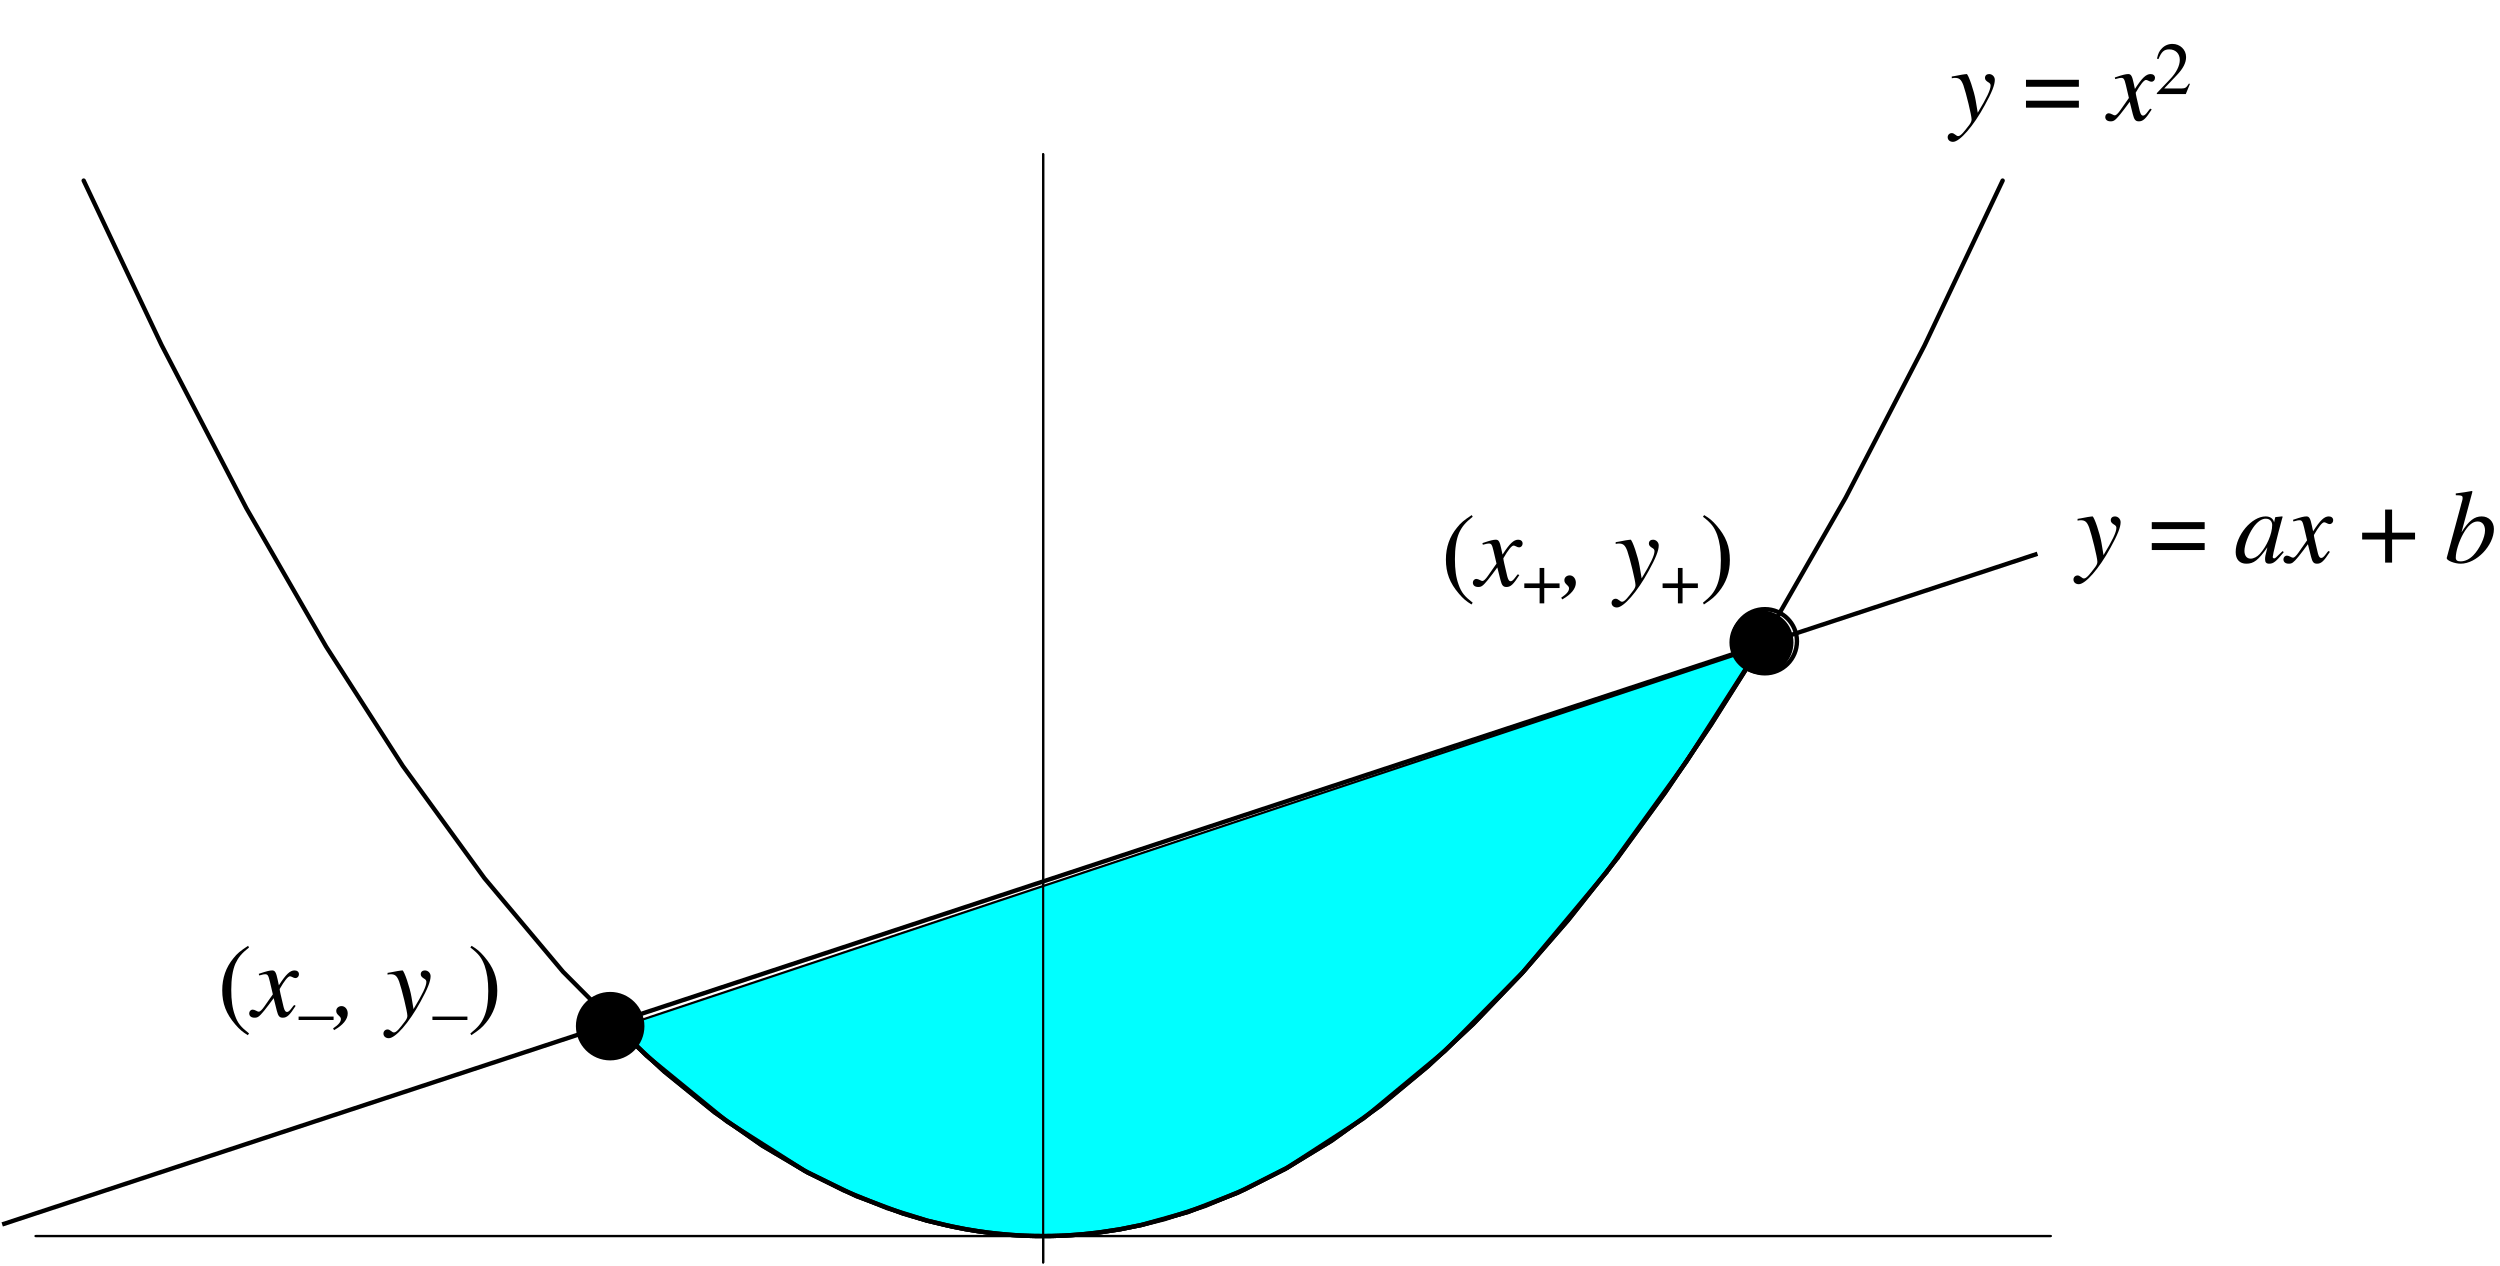 <?xml version="1.0" encoding="UTF-8"?>
<svg xmlns="http://www.w3.org/2000/svg" xmlns:xlink="http://www.w3.org/1999/xlink" width="285.79" height="144.72" viewBox="0 0 285.79 144.72">
<defs>
<g>
<g id="glyph-0-0">
</g>
<g id="glyph-0-1">
<path d="M 3.531 -8.094 C 2.656 -7.516 2.281 -7.219 1.844 -6.656 C 1 -5.625 0.578 -4.422 0.578 -3.016 C 0.578 -1.484 1.016 -0.328 2.078 0.906 C 2.562 1.469 2.875 1.734 3.5 2.125 L 3.641 1.922 C 2.688 1.172 2.344 0.75 2.031 -0.141 C 1.734 -0.953 1.609 -1.844 1.609 -3.062 C 1.609 -4.312 1.766 -5.312 2.078 -6.047 C 2.422 -6.781 2.781 -7.219 3.641 -7.906 Z M 3.531 -8.094 "/>
</g>
<g id="glyph-0-2">
<path d="M 0.453 2.125 C 1.344 1.531 1.703 1.234 2.141 0.688 C 3 -0.359 3.422 -1.562 3.422 -2.953 C 3.422 -4.5 2.969 -5.656 1.922 -6.875 C 1.422 -7.453 1.109 -7.719 0.484 -8.094 L 0.344 -7.906 C 1.312 -7.156 1.625 -6.734 1.969 -5.844 C 2.25 -5.031 2.391 -4.141 2.391 -2.922 C 2.391 -1.672 2.234 -0.688 1.906 0.047 C 1.578 0.797 1.203 1.234 0.344 1.922 Z M 0.453 2.125 "/>
</g>
<g id="glyph-0-3">
</g>
<g id="glyph-0-4">
<path d="M 6.406 -4.625 L 0.359 -4.625 L 0.359 -3.828 L 6.406 -3.828 Z M 6.406 -2.234 L 0.359 -2.234 L 0.359 -1.438 L 6.406 -1.438 Z M 6.406 -2.234 "/>
</g>
<g id="glyph-0-5">
<path d="M 2.984 -3.422 L 0.359 -3.422 L 0.359 -2.641 L 2.984 -2.641 L 2.984 0 L 3.781 0 L 3.781 -2.641 L 6.406 -2.641 L 6.406 -3.422 L 3.781 -3.422 L 3.781 -6.062 L 2.984 -6.062 Z M 2.984 -3.422 "/>
</g>
<g id="glyph-1-0">
</g>
<g id="glyph-1-1">
<path d="M 4.812 -1.328 C 4.719 -1.219 4.656 -1.156 4.547 -1 C 4.281 -0.641 4.141 -0.531 3.984 -0.531 C 3.828 -0.531 3.719 -0.688 3.625 -1.016 C 3.594 -1.156 3.594 -1.172 3.578 -1.203 C 3.281 -2.438 3.156 -2.984 3.156 -3.156 C 3.688 -4.094 4.109 -4.609 4.328 -4.609 C 4.391 -4.609 4.5 -4.578 4.609 -4.516 C 4.75 -4.438 4.844 -4.406 4.953 -4.406 C 5.188 -4.406 5.359 -4.594 5.359 -4.844 C 5.359 -5.109 5.156 -5.281 4.859 -5.281 C 4.344 -5.281 3.891 -4.859 3.062 -3.578 L 2.922 -4.234 C 2.75 -5.047 2.625 -5.281 2.297 -5.281 C 2.031 -5.281 1.641 -5.188 0.906 -4.938 C 0.828 -4.906 0.828 -4.906 0.766 -4.891 L 0.812 -4.703 C 1.281 -4.828 1.359 -4.844 1.484 -4.844 C 1.781 -4.844 1.859 -4.734 2.031 -4.016 L 2.375 -2.547 L 1.391 -1.141 C 1.141 -0.781 0.906 -0.562 0.781 -0.562 C 0.703 -0.562 0.594 -0.594 0.469 -0.672 C 0.312 -0.75 0.188 -0.797 0.078 -0.797 C -0.156 -0.797 -0.328 -0.609 -0.328 -0.375 C -0.328 -0.062 -0.094 0.125 0.281 0.125 C 0.641 0.125 0.797 0.031 1.391 -0.688 C 1.719 -1.094 1.984 -1.453 2.469 -2.109 L 2.828 -0.672 C 2.984 -0.047 3.141 0.125 3.516 0.125 C 3.984 0.125 4.297 -0.156 4.984 -1.234 Z M 4.812 -1.328 "/>
</g>
<g id="glyph-1-2">
<path d="M 0.062 1.547 C 1.078 0.984 1.625 0.312 1.625 -0.359 C 1.625 -0.844 1.312 -1.203 0.922 -1.203 C 0.578 -1.203 0.312 -0.969 0.312 -0.656 C 0.312 -0.438 0.391 -0.312 0.609 -0.109 C 0.797 0.062 0.844 0.156 0.844 0.281 C 0.844 0.594 0.594 0.922 -0.047 1.344 Z M 0.062 1.547 "/>
</g>
<g id="glyph-1-3">
</g>
<g id="glyph-1-4">
<path d="M 0.188 -4.797 C 0.328 -4.828 0.422 -4.844 0.547 -4.844 C 1.047 -4.844 1.266 -4.656 1.516 -4 C 1.828 -3.109 2.453 -0.547 2.453 -0.094 C 2.453 0.094 2.375 0.281 2.203 0.516 C 1.875 0.953 1.594 1.297 1.453 1.453 C 1.203 1.719 1.062 1.812 0.906 1.812 C 0.828 1.812 0.75 1.781 0.625 1.672 C 0.438 1.531 0.328 1.469 0.188 1.469 C -0.078 1.469 -0.281 1.672 -0.281 1.938 C -0.281 2.25 -0.031 2.469 0.328 2.469 C 1.094 2.469 2.656 0.688 3.953 -1.703 C 4.766 -3.172 5.109 -4.031 5.109 -4.625 C 5.109 -4.984 4.812 -5.281 4.453 -5.281 C 4.172 -5.281 3.984 -5.109 3.984 -4.844 C 3.984 -4.656 4.078 -4.531 4.312 -4.375 C 4.547 -4.25 4.625 -4.141 4.625 -3.969 C 4.625 -3.484 4.188 -2.562 3.156 -0.859 L 2.922 -2.25 C 2.75 -3.312 2.078 -5.281 1.891 -5.281 L 1.844 -5.281 C 1.828 -5.266 1.781 -5.266 1.734 -5.266 C 1.641 -5.266 1.203 -5.188 0.562 -5.062 C 0.5 -5.062 0.344 -5.016 0.188 -5 Z M 0.188 -4.797 "/>
</g>
<g id="glyph-1-5">
<path d="M 5.562 -1.312 L 5.219 -0.984 C 4.844 -0.594 4.703 -0.484 4.609 -0.484 C 4.5 -0.484 4.438 -0.562 4.438 -0.641 C 4.438 -0.891 4.938 -2.953 5.5 -5 C 5.531 -5.125 5.547 -5.141 5.578 -5.25 L 5.484 -5.281 L 4.75 -5.203 L 4.719 -5.172 L 4.594 -4.594 C 4.5 -5.031 4.141 -5.281 3.625 -5.281 C 2.031 -5.281 0.203 -3.109 0.203 -1.203 C 0.203 -0.359 0.656 0.125 1.422 0.125 C 2.266 0.125 2.781 -0.266 3.828 -1.75 C 3.578 -0.766 3.562 -0.672 3.562 -0.375 C 3.562 -0.031 3.703 0.125 4.031 0.125 C 4.516 0.125 4.812 -0.109 5.703 -1.203 Z M 3.703 -5.016 C 4.109 -5 4.375 -4.703 4.375 -4.297 C 4.375 -3.281 3.766 -1.875 2.953 -0.984 C 2.656 -0.656 2.25 -0.453 1.906 -0.453 C 1.469 -0.453 1.203 -0.797 1.203 -1.344 C 1.203 -2.016 1.656 -3.219 2.188 -3.984 C 2.656 -4.672 3.219 -5.062 3.703 -5.016 Z M 3.703 -5.016 "/>
</g>
<g id="glyph-1-6">
<path d="M 1.312 -7.703 C 2.031 -7.688 2.094 -7.641 2.094 -7.375 C 2.094 -7.281 2.078 -7.141 1.984 -6.859 C 1.969 -6.797 1.938 -6.719 1.922 -6.641 L 1.906 -6.562 L 0.281 -0.547 L 0.281 -0.5 C 0.281 -0.234 1.188 0.125 1.875 0.125 C 3.672 0.125 5.672 -1.953 5.672 -3.844 C 5.672 -4.688 5.078 -5.281 4.281 -5.281 C 3.438 -5.281 2.812 -4.797 1.969 -3.469 C 2.578 -5.719 2.672 -6.047 3.219 -8.125 L 3.156 -8.188 C 2.547 -8.078 2.188 -8.016 1.312 -7.906 Z M 3.812 -4.703 C 4.344 -4.703 4.656 -4.297 4.656 -3.672 C 4.656 -2.875 4.047 -1.594 3.328 -0.844 C 2.891 -0.391 2.375 -0.141 1.859 -0.141 C 1.484 -0.141 1.312 -0.281 1.312 -0.547 C 1.312 -1.266 1.672 -2.422 2.172 -3.312 C 2.703 -4.25 3.234 -4.703 3.812 -4.703 Z M 3.812 -4.703 "/>
</g>
<g id="glyph-2-0">
</g>
<g id="glyph-2-1">
<path d="M 1.984 -2.281 L 0.234 -2.281 L 0.234 -1.75 L 1.984 -1.75 L 1.984 0 L 2.516 0 L 2.516 -1.75 L 4.266 -1.75 L 4.266 -2.281 L 2.516 -2.281 L 2.516 -4.047 L 1.984 -4.047 Z M 1.984 -2.281 "/>
</g>
<g id="glyph-2-2">
<path d="M 0 -2 L 0 -1.609 L 4 -1.609 L 4 -2 Z M 0 -2 "/>
</g>
<g id="glyph-3-0">
</g>
<g id="glyph-3-1">
<path d="M 4.031 -1.156 L 3.922 -1.203 C 3.609 -0.719 3.516 -0.656 3.109 -0.641 L 1.094 -0.641 L 2.516 -2.141 C 3.266 -2.922 3.594 -3.578 3.594 -4.234 C 3.594 -5.078 2.906 -5.734 2.031 -5.734 C 1.562 -5.734 1.125 -5.547 0.812 -5.203 C 0.531 -4.922 0.406 -4.656 0.266 -4.047 L 0.438 -4 C 0.781 -4.844 1.078 -5.109 1.672 -5.109 C 2.391 -5.109 2.875 -4.625 2.875 -3.906 C 2.875 -3.234 2.484 -2.453 1.766 -1.703 L 0.25 -0.109 L 0.25 0 L 3.562 0 Z M 4.031 -1.156 "/>
</g>
</g>
<clipPath id="clip-0">
<path clip-rule="nonzero" d="M 118 17 L 120 17 L 120 144.441 L 118 144.441 Z M 118 17 "/>
</clipPath>
<clipPath id="clip-1">
<path clip-rule="nonzero" d="M 118 17 L 120 17 L 120 144.441 L 118 144.441 Z M 118 17 "/>
</clipPath>
<clipPath id="clip-2">
<path clip-rule="nonzero" d="M 279 56 L 285.41 56 L 285.41 65 L 279 65 Z M 279 56 "/>
</clipPath>
<clipPath id="clip-3">
<path clip-rule="nonzero" d="M 0.172 63 L 233 63 L 233 140 L 0.172 140 Z M 0.172 63 "/>
</clipPath>
<clipPath id="clip-4">
<path clip-rule="nonzero" d="M 0.172 60 L 236 60 L 236 143 L 0.172 143 Z M 0.172 60 "/>
</clipPath>
</defs>
<path fill="none" stroke-width="2.5" stroke-linecap="round" stroke-linejoin="round" stroke="rgb(0%, 0%, 0%)" stroke-opacity="1" stroke-miterlimit="10" d="M 39.067 31.419 L 2342.5 31.419 " transform="matrix(0.1, 0, 0, -0.1, 0.171, 144.441)"/>
<g clip-path="url(#clip-0)">
<path fill="none" stroke-width="2.5" stroke-linecap="round" stroke-linejoin="round" stroke="rgb(0%, 0%, 0%)" stroke-opacity="1" stroke-miterlimit="10" d="M 1190.783 1.244 L 1190.783 1268.104 " transform="matrix(0.1, 0, 0, -0.1, 0.171, 144.441)"/>
</g>
<path fill="none" stroke-width="5" stroke-linecap="round" stroke-linejoin="round" stroke="rgb(0%, 0%, 0%)" stroke-opacity="1" stroke-miterlimit="10" d="M 704.767 268.283 L 757.681 219.478 L 815.41 172.708 L 869.616 134.861 L 921.709 104.02 L 977.207 77.132 L 1030.63 57.133 L 1057.831 49.11 L 1087.381 42.143 L 1101.196 39.443 L 1115.795 37.055 L 1129.493 35.176 L 1142.056 33.807 L 1154.972 32.672 L 1162.056 32.241 L 1168.827 31.889 L 1171.801 31.771 L 1175.011 31.654 L 1177.829 31.576 L 1180.803 31.497 L 1182.643 31.458 L 1185.969 31.458 L 1187.691 31.419 L 1193.875 31.419 L 1195.558 31.458 L 1197.398 31.458 L 1201.116 31.497 L 1204.325 31.615 L 1207.808 31.693 L 1215.714 32.045 L 1222.994 32.476 L 1236.379 33.494 L 1250.547 34.981 L 1277.552 38.934 L 1302.718 43.983 L 1356.181 58.855 L 1413.049 80.929 L 1467.764 108.365 L 1520.483 140.419 L 1576.489 180.614 L 1630.461 225.309 L 1682.397 273.762 L 1737.621 331.295 L 1790.809 392.468 L 1847.325 463.699 " transform="matrix(0.1, 0, 0, -0.1, 0.171, 144.441)"/>
<path fill="none" stroke-width="5" stroke-linecap="round" stroke-linejoin="round" stroke="rgb(0%, 0%, 0%)" stroke-opacity="1" stroke-miterlimit="10" d="M 1847.325 463.699 L 1901.766 538.375 L 1954.132 615.829 L 2009.161 703.029 " transform="matrix(0.1, 0, 0, -0.1, 0.171, 144.441)"/>
<path fill="none" stroke-width="5" stroke-linecap="round" stroke-linejoin="round" stroke="rgb(0%, 0%, 0%)" stroke-opacity="1" stroke-miterlimit="10" d="M 704.767 268.283 L 757.681 285.895 L 815.41 305.151 L 869.616 323.194 L 921.709 340.571 L 977.207 359.083 L 1030.63 376.891 L 1087.381 395.795 L 1142.056 414.033 L 1194.697 431.567 L 1250.625 450.236 L 1304.558 468.2 L 1411.522 503.855 L 1464.633 521.545 L 1575.472 558.492 L 1627.799 575.947 L 1683.453 594.499 L 1737.034 612.346 L 1793.979 631.328 L 1848.851 649.644 L 1901.648 667.217 L 1957.811 685.964 L 2009.161 703.029 " transform="matrix(0.1, 0, 0, -0.1, 0.171, 144.441)"/>
<path fill-rule="nonzero" fill="rgb(0%, 100%, 100%)" fill-opacity="1" d="M 70.512 117.664 L 75.793 122.535 L 81.555 127.203 L 86.965 130.98 L 92.164 134.059 L 97.703 136.742 L 103.035 138.738 L 105.75 139.539 L 108.699 140.234 L 110.078 140.504 L 111.535 140.742 L 112.902 140.93 L 114.156 141.066 L 115.445 141.18 L 116.152 141.223 L 116.828 141.258 L 117.125 141.27 L 117.445 141.281 L 117.727 141.289 L 118.023 141.297 L 118.207 141.301 L 118.539 141.301 L 118.711 141.305 L 119.328 141.305 L 119.496 141.301 L 119.68 141.301 L 120.051 141.297 L 120.371 141.285 L 120.719 141.277 L 121.508 141.242 L 122.234 141.199 L 123.57 141.098 L 124.984 140.949 L 127.68 140.555 L 130.191 140.051 L 135.527 138.566 L 141.203 136.363 L 146.664 133.625 L 151.926 130.426 L 157.516 126.414 L 162.902 121.953 L 168.086 117.117 L 173.598 111.375 L 178.906 105.27 L 184.547 98.16 L 189.98 90.707 L 195.207 82.977 L 200.699 74.273 L 195.574 75.977 L 189.969 77.848 L 184.699 79.602 L 179.223 81.43 L 173.539 83.324 L 168.191 85.105 L 162.637 86.957 L 157.414 88.699 L 146.352 92.387 L 141.051 94.152 L 130.375 97.711 L 124.992 99.504 L 119.41 101.367 L 114.156 103.117 L 108.699 104.938 L 103.035 106.824 L 97.703 108.602 L 92.164 110.449 L 86.965 112.184 L 81.555 113.984 L 75.793 115.906 L 70.512 117.664 "/>
<path fill="none" stroke-width="5" stroke-linecap="round" stroke-linejoin="round" stroke="rgb(0%, 0%, 0%)" stroke-opacity="1" stroke-miterlimit="10" d="M 704.767 268.283 L 757.681 219.478 L 815.41 172.708 L 869.616 134.861 L 921.709 104.02 L 977.207 77.132 L 1030.63 57.133 L 1057.831 49.11 L 1087.381 42.143 L 1101.196 39.443 L 1115.795 37.055 L 1129.493 35.176 L 1142.056 33.807 L 1154.972 32.672 L 1162.056 32.241 L 1168.827 31.889 L 1171.801 31.771 L 1175.011 31.654 L 1177.829 31.576 L 1180.803 31.497 L 1182.643 31.458 L 1185.969 31.458 L 1187.691 31.419 L 1193.875 31.419 L 1195.558 31.458 L 1197.398 31.458 L 1201.116 31.497 L 1204.325 31.615 L 1207.808 31.693 L 1215.714 32.045 L 1222.994 32.476 L 1236.379 33.494 L 1250.547 34.981 L 1277.552 38.934 L 1302.718 43.983 L 1356.181 58.855 L 1413.049 80.929 L 1467.764 108.365 L 1520.483 140.419 L 1576.489 180.614 L 1630.461 225.309 L 1682.397 273.762 L 1737.621 331.295 L 1790.809 392.468 L 1847.325 463.699 " transform="matrix(0.1, 0, 0, -0.1, 0.171, 144.441)"/>
<path fill="none" stroke-width="5" stroke-linecap="round" stroke-linejoin="round" stroke="rgb(0%, 0%, 0%)" stroke-opacity="1" stroke-miterlimit="10" d="M 1847.325 463.699 L 1901.766 538.375 L 1954.132 615.829 L 2009.161 703.029 " transform="matrix(0.1, 0, 0, -0.1, 0.171, 144.441)"/>
<path fill="none" stroke-width="5" stroke-linecap="round" stroke-linejoin="round" stroke="rgb(0%, 0%, 0%)" stroke-opacity="1" stroke-miterlimit="10" d="M 93.939 1237.968 L 182.9 1050.144 L 279.962 863.377 L 371.115 705.181 L 458.784 568.785 L 552.089 440.49 L 641.911 333.526 L 737.369 237.559 L 829.343 162.414 L 917.834 106.134 L 962.648 83.629 L 1011.962 63.473 L 1058.732 48.875 L 1079.71 43.787 L 1102.605 39.208 L 1115.012 37.173 L 1126.519 35.529 L 1138.417 34.159 L 1149.219 33.141 L 1159.864 32.359 L 1164.757 32.085 L 1169.884 31.85 L 1175.402 31.654 L 1177.829 31.576 L 1180.451 31.497 L 1183.308 31.458 L 1185.93 31.458 L 1187.535 31.419 L 1194.541 31.419 L 1197.398 31.458 L 1200.02 31.497 L 1202.486 31.537 L 1208.122 31.732 L 1214.149 31.967 L 1219.98 32.28 L 1225.421 32.632 L 1237.749 33.65 L 1258.257 35.959 L 1280.214 39.443 L 1303.775 44.217 L 1329.371 50.675 L 1375.789 65.743 L 1421.541 84.804 L 1470.034 109.617 L 1557.311 166.132 L 1650.225 243.117 L 1739.656 333.526 L 1834.722 447.261 " transform="matrix(0.1, 0, 0, -0.1, 0.171, 144.441)"/>
<path fill="none" stroke-width="5" stroke-linecap="round" stroke-linejoin="round" stroke="rgb(0%, 0%, 0%)" stroke-opacity="1" stroke-miterlimit="10" d="M 1834.722 447.261 L 1926.305 573.951 L 2014.405 711.717 L 2108.141 875.393 L 2198.393 1049.635 L 2287.628 1237.968 " transform="matrix(0.1, 0, 0, -0.1, 0.171, 144.441)"/>
<path fill="none" stroke-width="2.5" stroke-linecap="round" stroke-linejoin="round" stroke="rgb(0%, 0%, 0%)" stroke-opacity="1" stroke-miterlimit="10" d="M 39.067 31.419 L 2342.5 31.419 " transform="matrix(0.1, 0, 0, -0.1, 0.171, 144.441)"/>
<g clip-path="url(#clip-1)">
<path fill="none" stroke-width="2.5" stroke-linecap="round" stroke-linejoin="round" stroke="rgb(0%, 0%, 0%)" stroke-opacity="1" stroke-miterlimit="10" d="M 1190.783 1.244 L 1190.783 1268.104 " transform="matrix(0.1, 0, 0, -0.1, 0.171, 144.441)"/>
</g>
<g fill="rgb(0%, 0%, 0%)" fill-opacity="1">
<use xlink:href="#glyph-0-1" x="164.712" y="66.977"/>
</g>
<g fill="rgb(0%, 0%, 0%)" fill-opacity="1">
<use xlink:href="#glyph-1-1" x="168.7" y="66.977"/>
</g>
<g fill="rgb(0%, 0%, 0%)" fill-opacity="1">
<use xlink:href="#glyph-2-1" x="174.018" y="68.973"/>
</g>
<g fill="rgb(0%, 0%, 0%)" fill-opacity="1">
<use xlink:href="#glyph-1-2" x="178.521" y="66.977"/>
<use xlink:href="#glyph-1-3" x="181.516" y="66.977"/>
<use xlink:href="#glyph-1-4" x="184.51" y="66.977"/>
</g>
<g fill="rgb(0%, 0%, 0%)" fill-opacity="1">
<use xlink:href="#glyph-2-1" x="189.828" y="68.973"/>
</g>
<g fill="rgb(0%, 0%, 0%)" fill-opacity="1">
<use xlink:href="#glyph-0-2" x="194.331" y="66.977"/>
</g>
<g fill="rgb(0%, 0%, 0%)" fill-opacity="1">
<use xlink:href="#glyph-0-1" x="24.828" y="116.215"/>
</g>
<g fill="rgb(0%, 0%, 0%)" fill-opacity="1">
<use xlink:href="#glyph-1-1" x="28.816" y="116.215"/>
</g>
<g fill="rgb(0%, 0%, 0%)" fill-opacity="1">
<use xlink:href="#glyph-2-2" x="34.134" y="118.211"/>
</g>
<g fill="rgb(0%, 0%, 0%)" fill-opacity="1">
<use xlink:href="#glyph-1-2" x="38.126" y="116.215"/>
<use xlink:href="#glyph-1-3" x="41.121" y="116.215"/>
<use xlink:href="#glyph-1-4" x="44.115" y="116.215"/>
</g>
<g fill="rgb(0%, 0%, 0%)" fill-opacity="1">
<use xlink:href="#glyph-2-2" x="49.433" y="118.211"/>
</g>
<g fill="rgb(0%, 0%, 0%)" fill-opacity="1">
<use xlink:href="#glyph-0-2" x="53.425" y="116.215"/>
</g>
<g fill="rgb(0%, 0%, 0%)" fill-opacity="1">
<use xlink:href="#glyph-1-4" x="237.311" y="64.315"/>
</g>
<g fill="rgb(0%, 0%, 0%)" fill-opacity="1">
<use xlink:href="#glyph-0-3" x="242.629" y="64.315"/>
<use xlink:href="#glyph-0-4" x="245.623" y="64.315"/>
<use xlink:href="#glyph-0-3" x="252.378" y="64.315"/>
</g>
<g fill="rgb(0%, 0%, 0%)" fill-opacity="1">
<use xlink:href="#glyph-1-5" x="255.372" y="64.315"/>
<use xlink:href="#glyph-1-1" x="261.361" y="64.315"/>
</g>
<g fill="rgb(0%, 0%, 0%)" fill-opacity="1">
<use xlink:href="#glyph-0-3" x="266.679" y="64.315"/>
<use xlink:href="#glyph-0-5" x="269.673" y="64.315"/>
<use xlink:href="#glyph-0-3" x="276.428" y="64.315"/>
</g>
<g clip-path="url(#clip-2)">
<g fill="rgb(0%, 0%, 0%)" fill-opacity="1">
<use xlink:href="#glyph-1-6" x="279.422" y="64.315"/>
</g>
</g>
<g fill="rgb(0%, 0%, 0%)" fill-opacity="1">
<use xlink:href="#glyph-1-4" x="222.931" y="13.747"/>
</g>
<g fill="rgb(0%, 0%, 0%)" fill-opacity="1">
<use xlink:href="#glyph-0-3" x="228.249" y="13.747"/>
<use xlink:href="#glyph-0-4" x="231.243" y="13.747"/>
<use xlink:href="#glyph-0-3" x="237.998" y="13.747"/>
</g>
<g fill="rgb(0%, 0%, 0%)" fill-opacity="1">
<use xlink:href="#glyph-1-1" x="240.992" y="13.747"/>
</g>
<g fill="rgb(0%, 0%, 0%)" fill-opacity="1">
<use xlink:href="#glyph-3-1" x="246.31" y="10.753"/>
</g>
<g clip-path="url(#clip-3)">
<path fill-rule="nonzero" fill="rgb(0%, 0%, 0%)" fill-opacity="1" d="M 0.25 139.98 L 232.465 63.461 "/>
</g>
<g clip-path="url(#clip-4)">
<path fill="none" stroke-width="5" stroke-linecap="butt" stroke-linejoin="miter" stroke="rgb(0%, 0%, 0%)" stroke-opacity="1" stroke-miterlimit="4" d="M 0.79 44.687 L 2327.431 811.363 " transform="matrix(0.1, 0, 0, -0.1, 0.171, 144.441)"/>
</g>
<path fill-rule="nonzero" fill="rgb(0%, 0%, 0%)" fill-opacity="1" d="M 73.277 117.359 C 73.277 119.379 71.637 121.016 69.617 121.016 C 67.598 121.016 65.957 119.379 65.957 117.359 C 65.957 115.336 67.598 113.699 69.617 113.699 C 71.637 113.699 73.277 115.336 73.277 117.359 "/>
<path fill="none" stroke-width="5" stroke-linecap="butt" stroke-linejoin="miter" stroke="rgb(0%, 0%, 0%)" stroke-opacity="1" stroke-miterlimit="4" d="M 732.476 271.336 C 732.476 251.101 716.039 234.702 695.804 234.702 C 675.57 234.702 659.132 251.101 659.132 271.336 C 659.132 291.609 675.57 308.008 695.804 308.008 C 716.039 308.008 732.476 291.609 732.476 271.336 Z M 732.476 271.336 " transform="matrix(0.1, 0, 0, -0.1, 0.171, 144.441)"/>
<path fill-rule="nonzero" fill="rgb(0%, 0%, 0%)" fill-opacity="1" d="M 205.023 73.441 C 205.023 75.461 203.383 77.102 201.363 77.102 C 199.34 77.102 197.703 75.461 197.703 73.441 C 197.703 71.422 199.34 69.781 201.363 69.781 C 203.383 69.781 205.023 71.422 205.023 73.441 "/>
<path fill="none" stroke-width="5" stroke-linecap="butt" stroke-linejoin="miter" stroke="rgb(0%, 0%, 0%)" stroke-opacity="1" stroke-miterlimit="4" d="M 2052.486 711.365 C 2052.486 691.131 2036.048 674.693 2015.814 674.693 C 1995.541 674.693 1979.142 691.131 1979.142 711.365 C 1979.142 731.599 1995.541 748.037 2015.814 748.037 C 2036.048 748.037 2052.486 731.599 2052.486 711.365 Z M 2052.486 711.365 " transform="matrix(0.1, 0, 0, -0.1, 0.171, 144.441)"/>
</svg>
